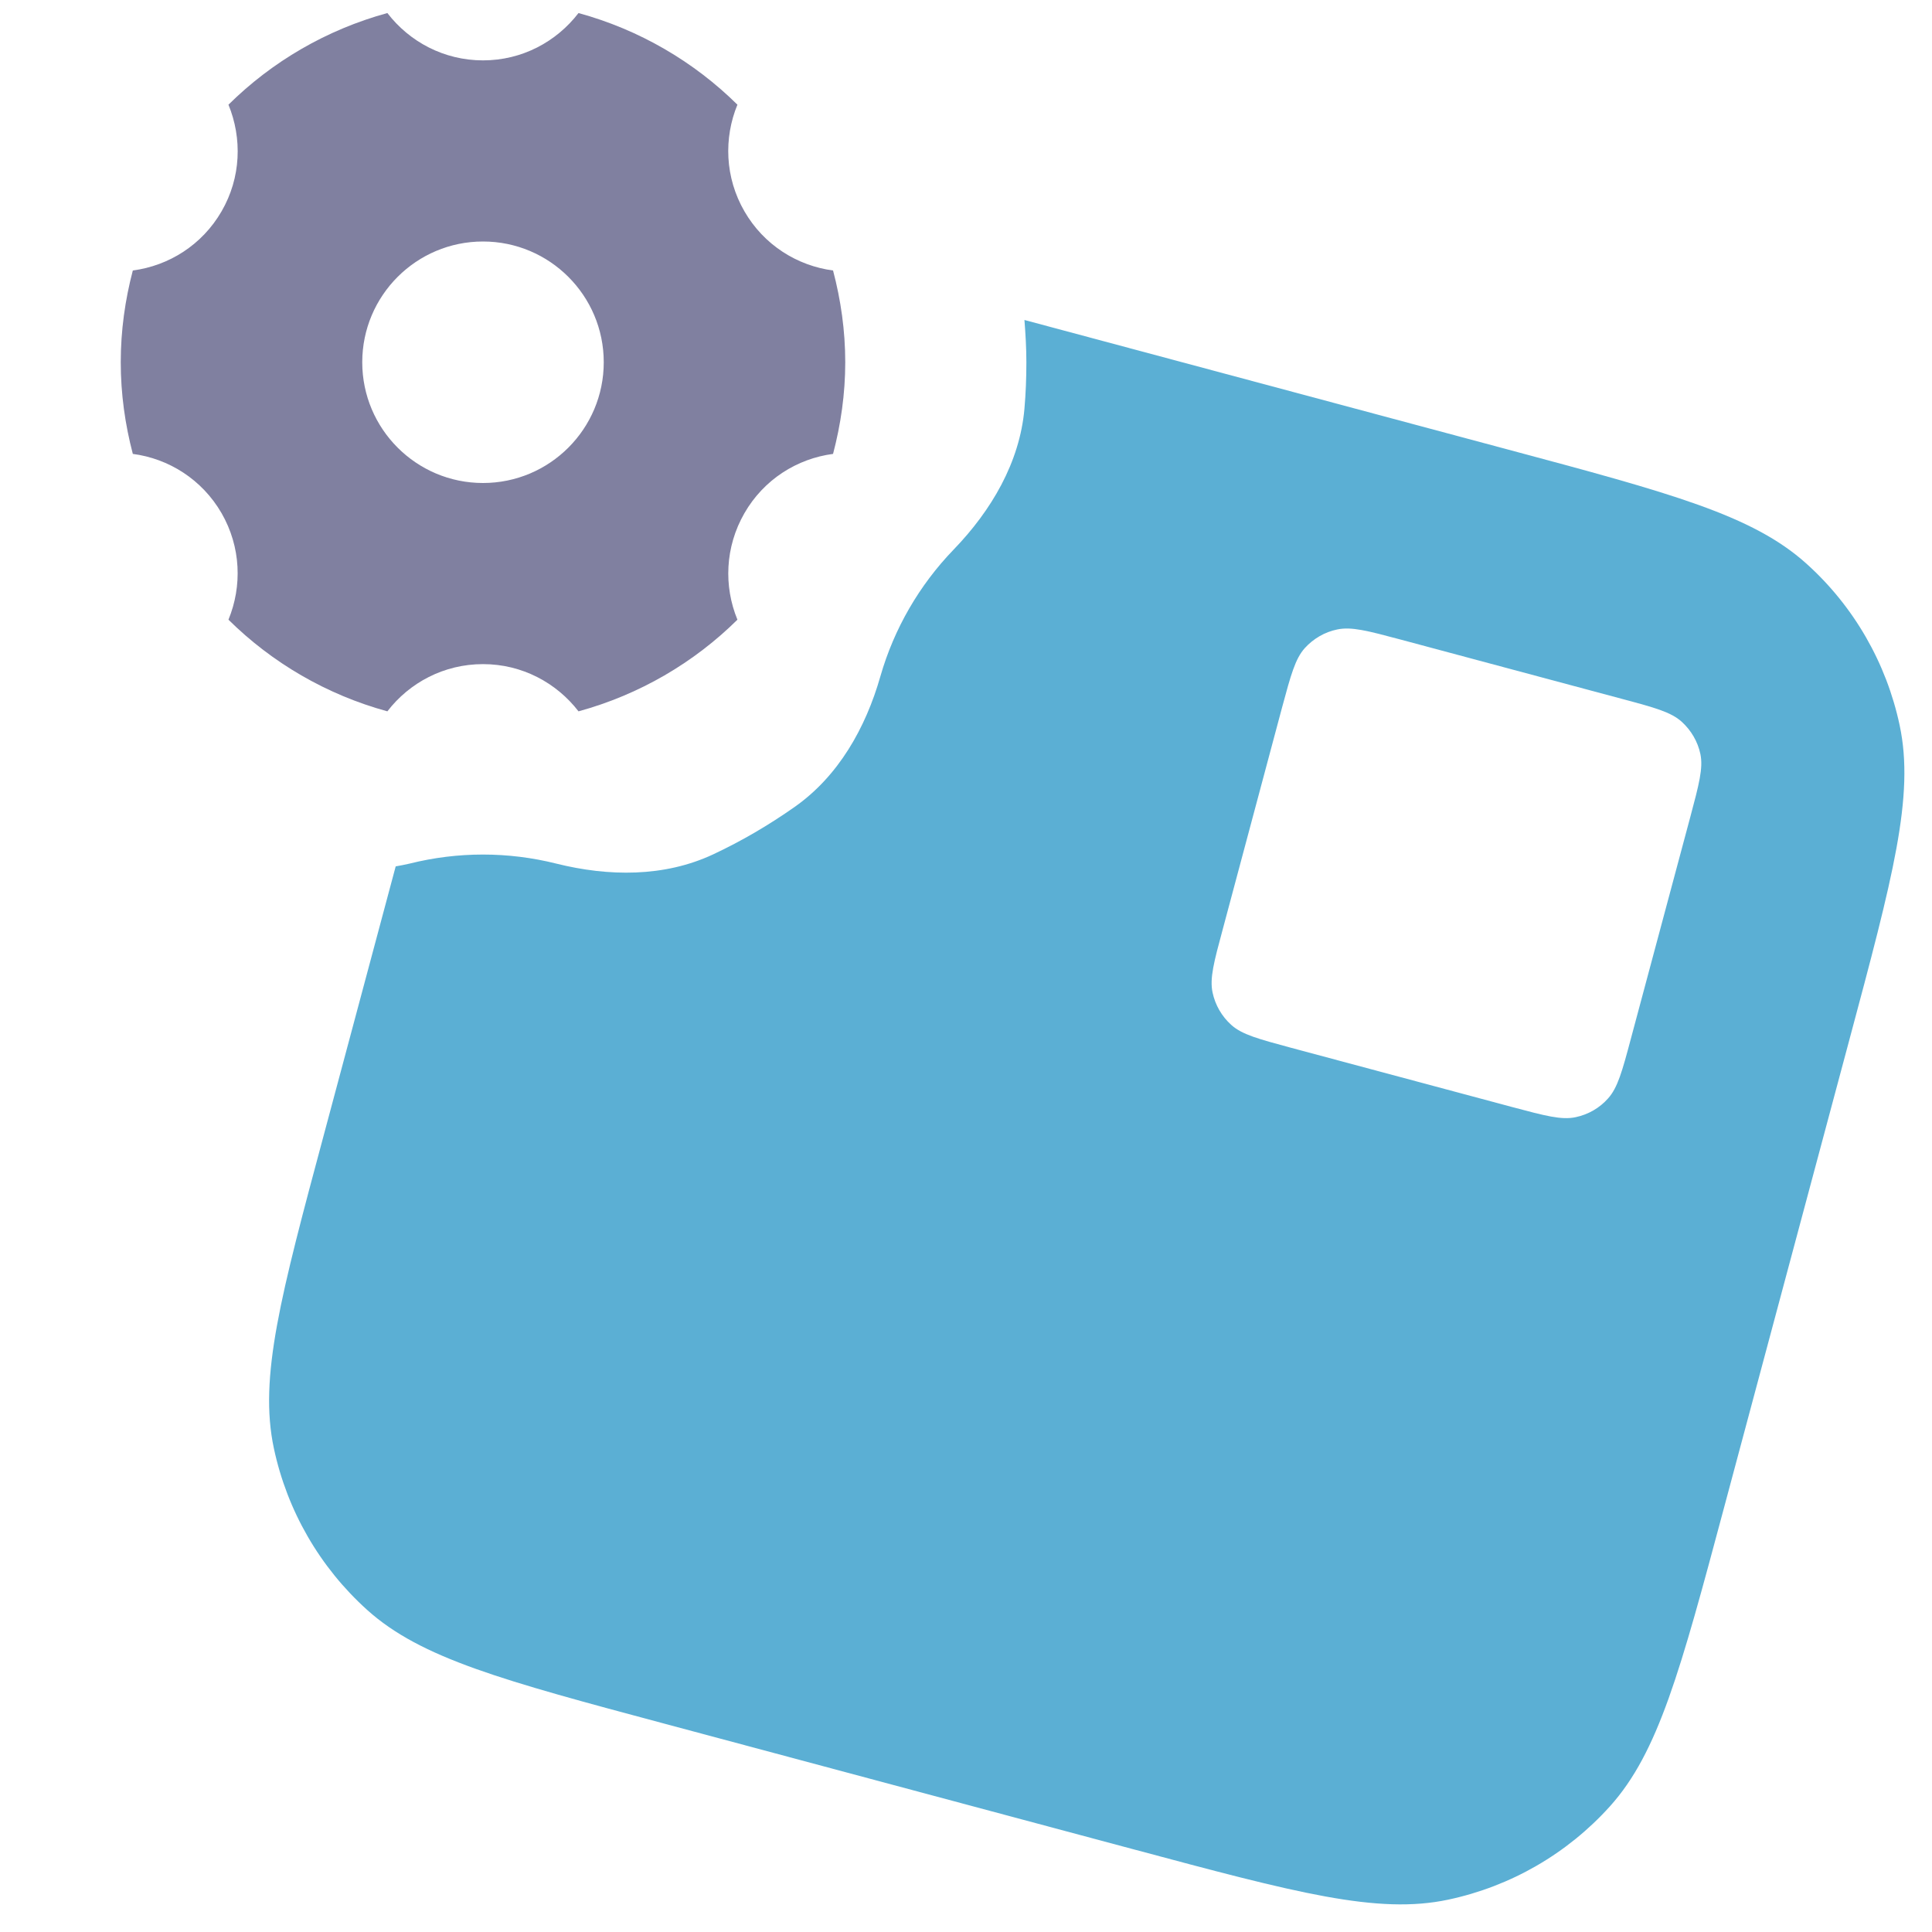 <svg width="16" height="16" viewBox="0 0 16 16" fill="none" xmlns="http://www.w3.org/2000/svg">
<g clip-path="url(#clip0_126_482)">
<path d="M12.485 3.722C13.837 4.084 14.513 4.266 14.959 4.667C15.352 5.02 15.622 5.489 15.732 6.006C15.857 6.593 15.675 7.269 15.313 8.621L14.278 12.485C13.916 13.837 13.734 14.513 13.333 14.959C12.979 15.352 12.511 15.622 11.994 15.732C11.407 15.857 10.731 15.675 9.379 15.313L5.515 14.278C4.163 13.916 3.487 13.734 3.041 13.333C2.648 12.979 2.378 12.511 2.268 11.994C2.143 11.407 2.324 10.731 2.687 9.379L3.277 7.175C3.315 7.168 3.354 7.161 3.392 7.152C3.791 7.052 4.208 7.052 4.607 7.152C5.04 7.26 5.501 7.265 5.905 7.076C6.142 6.965 6.367 6.833 6.579 6.684C6.943 6.429 7.169 6.029 7.291 5.601C7.404 5.207 7.613 4.846 7.898 4.551C8.209 4.229 8.445 3.83 8.484 3.385C8.495 3.258 8.5 3.13 8.5 3C8.5 2.882 8.493 2.766 8.484 2.65L12.485 3.722ZM11.597 5.296C11.327 5.224 11.192 5.188 11.074 5.213C10.971 5.234 10.877 5.289 10.806 5.367C10.726 5.456 10.69 5.591 10.617 5.861L10.126 7.697C10.053 7.967 10.017 8.102 10.042 8.22C10.064 8.323 10.118 8.417 10.197 8.488C10.286 8.568 10.421 8.604 10.691 8.677L12.527 9.169C12.797 9.241 12.932 9.277 13.049 9.252C13.153 9.23 13.247 9.176 13.317 9.097C13.397 9.008 13.434 8.873 13.506 8.603L13.998 6.767C14.07 6.497 14.106 6.362 14.082 6.245C14.06 6.141 14.005 6.048 13.927 5.977C13.838 5.897 13.703 5.86 13.433 5.788L11.597 5.296Z" fill="#5BAFD4"/>
<path d="M4.791 0.108C5.295 0.246 5.746 0.51 6.107 0.867C5.993 1.144 6.003 1.47 6.165 1.75C6.326 2.029 6.602 2.201 6.899 2.24C6.963 2.483 7 2.737 7 3C7 3.262 6.963 3.516 6.899 3.759C6.602 3.798 6.326 3.97 6.165 4.25C6.004 4.53 5.993 4.855 6.107 5.132C5.746 5.489 5.295 5.753 4.791 5.891C4.608 5.654 4.323 5.5 4 5.5C3.677 5.5 3.391 5.653 3.208 5.891C2.704 5.753 2.253 5.489 1.892 5.132C2.006 4.855 1.996 4.53 1.835 4.25C1.673 3.97 1.397 3.798 1.1 3.759C1.036 3.516 1 3.262 1 3C1 2.737 1.036 2.483 1.1 2.24C1.397 2.201 1.673 2.03 1.835 1.75C1.997 1.47 2.006 1.145 1.892 0.867C2.253 0.51 2.704 0.246 3.208 0.108C3.391 0.346 3.677 0.5 4 0.5C4.323 0.5 4.608 0.346 4.791 0.108ZM4 2C3.448 2 3 2.448 3 3C3 3.552 3.448 4 4 4C4.552 4 5 3.552 5 3C5 2.448 4.552 2 4 2Z" fill="#8080A0"/>
</g>
<defs>
<clipPath id="clip0_126_482">
<rect width="16" height="16" fill="white"/>
</clipPath>
</defs>
</svg>
